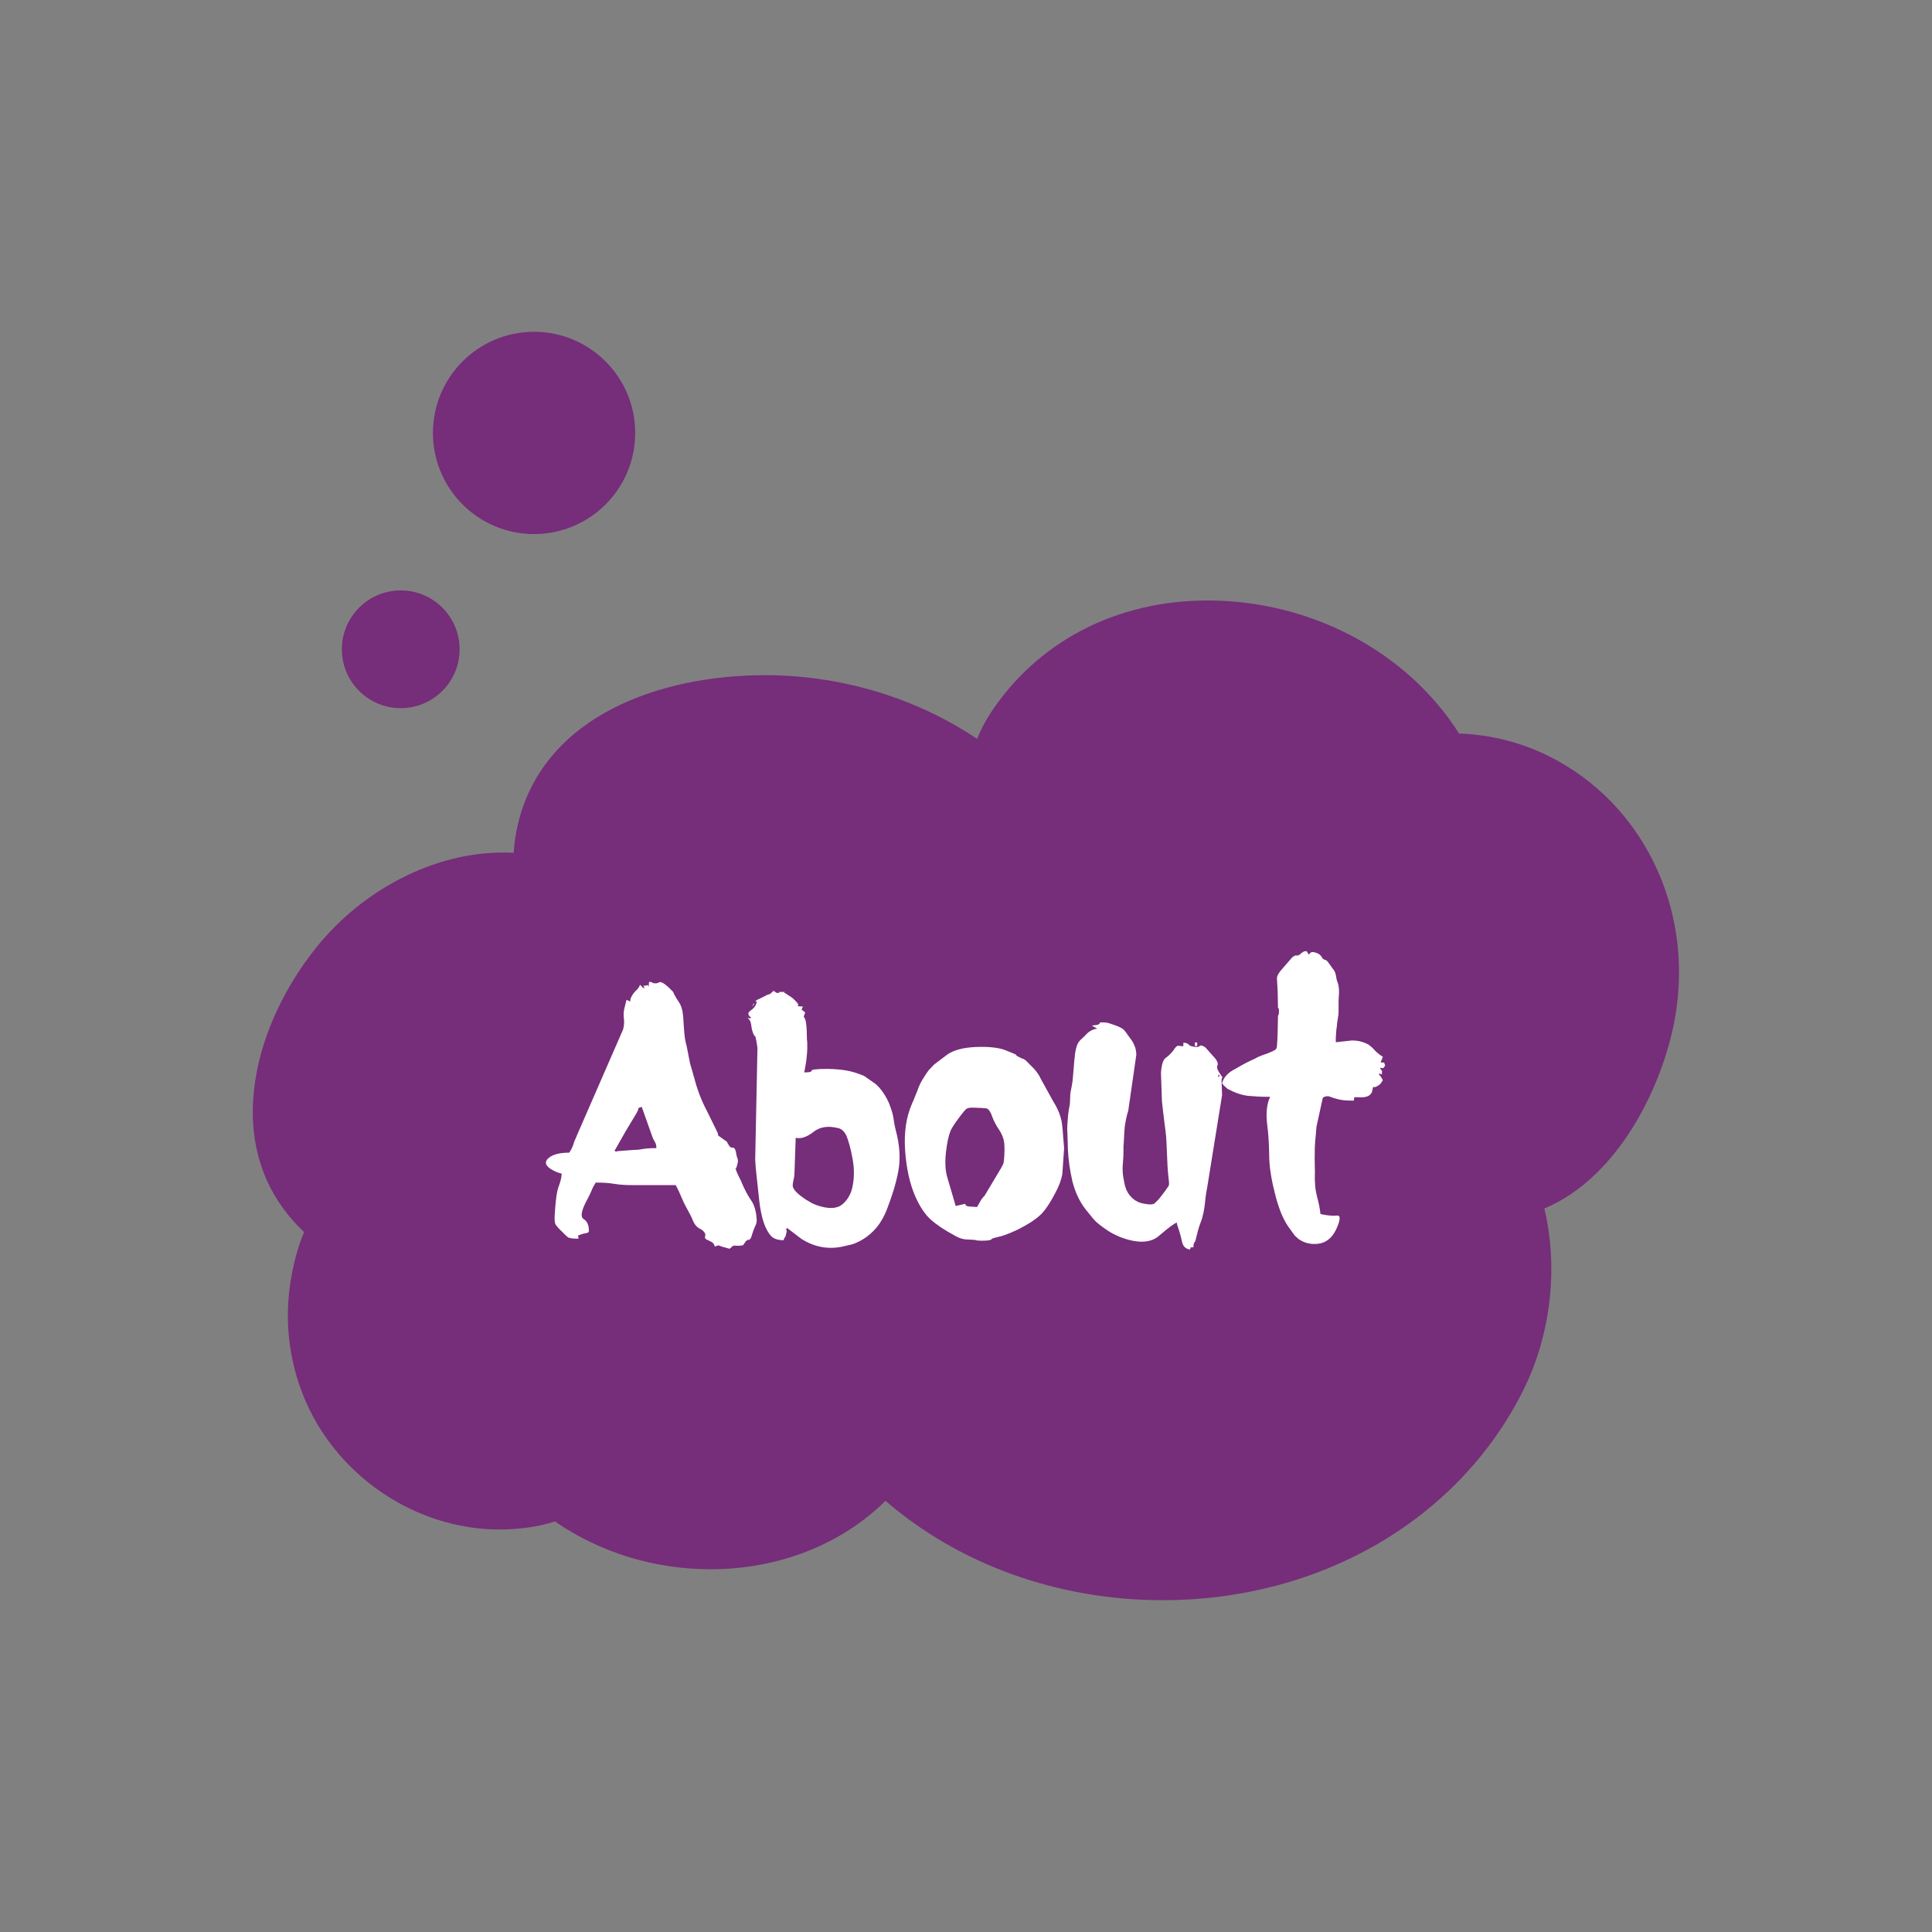<?xml version="1.0" encoding="utf-8"?>
<!-- Generator: Adobe Illustrator 19.0.0, SVG Export Plug-In . SVG Version: 6.00 Build 0)  -->
<svg version="1.1" id="Layer_1" xmlns="http://www.w3.org/2000/svg" xmlns:xlink="http://www.w3.org/1999/xlink" x="0px" y="0px"
	 viewBox="9 -9 768 768" style="enable-background:new 9 -9 768 768;" xml:space="preserve">
<rect x="9" y="-9" width="768" height="768" fill="#808080" stroke="none"/>
<style type="text/css">
	.st0{fill:#762D7A;}
	.st1{fill:#FFFFFF;}
</style>
<circle id="XMLID_90_" class="st0" cx="473.9" cy="915.7" r="14.6"/>
<path id="XMLID_33_" class="st0" d="M625.1,291.8c-11.1-5.6-23.5-8.8-36.1-9.2c-20.5-32.4-58.8-52.9-100-52.9
	c-36.3,0-67.7,16.4-86.4,45c-2,3.1-3.8,6.5-5.2,10c-23.9-16-52.9-25-82.8-25.3h-1.7c-40.5,0-87.5,15.5-98,59.1
	c-0.9,3.8-1.5,7.7-1.7,11.5c-1.4-0.1-2.8-0.1-4.3-0.1c-27.1,0-55.6,14.5-74.3,37.9c-12.3,15.4-20.8,33.4-23.8,50.8
	c-4,22.6,1.2,42.7,15.1,58.1c1.3,1.4,2.6,2.8,4,4.1c-2.5,5.8-4.3,12.5-5.5,20.3c-2.8,18.3,0.5,37.1,9.1,53.1
	c14.7,27.2,43.8,44.8,74.1,44.8c3.8,0,7.6-0.3,11.4-0.8c3.6-0.5,7.1-1.3,10.6-2.4c17.8,12.3,39.5,19,61.8,19
	c27.2,0,52.1-9.9,69.6-27.2c29.3,25.3,68.5,39.5,110.2,39.5l0,0c62.5,0,117.3-31.8,143.1-83c11.3-22.4,14.2-49.2,8.6-72.7
	c31-13,48.4-52.1,52.3-78C681.8,351.1,661.6,310.2,625.1,291.8z"/>
<circle id="XMLID_97_" class="st0" cx="221.3" cy="163.1" r="40.2"/>
<circle id="XMLID_34_" class="st0" cx="168.3" cy="249.1" r="23.4"/>
<g>
	<path class="st1" d="M301.6,455.9c0,0.4,0.3,1.2,0.9,2.4c0.3,0.6,0.6,1.2,0.8,1.6c0.2,0.4,0.4,0.7,0.4,0.9c1.1,2.6,2.3,5,3.7,7.1
		c1.5,2,2.2,4.7,2.4,7.9c0,0.8-0.1,1.6-0.4,2.2c-0.3,0.6-0.6,1.3-0.9,2.1l-0.4,1.2c-0.3,1.1-0.6,1.9-0.9,2.2
		c-0.6,0.6-0.8,0.7-0.7,0.4c0.2-0.4,0-0.3-0.6,0.2c-0.7,0.5-0.9,0.7-0.7,0.5c0.2-0.1,0.2,0.1-0.1,0.4c-0.6,0.7-0.7,1-0.5,0.9
		c0.1,0,0,0-0.3,0.1c-0.3,0.1-0.8,0.1-1.4,0.2c-0.5,0-0.9,0-1.3,0c-0.4-0.1-0.6-0.1-0.8,0l-0.9,0.2c0.4-0.1,0.1,0.3-0.9,1l-3.2-0.9
		c-0.5-0.2-0.8-0.3-1-0.4c-0.2-0.1-0.3-0.1-0.2-0.1c0.1,0-0.3,0.2-1.4,0.5c-0.3-0.5-0.4-0.8-0.4-0.9c0,0-0.2-0.3-0.6-0.7l-1.5-0.8
		c-1.2-0.4-1.7-1-1.4-1.7c0.3-0.7-0.1-1.5-1.1-2.4l-1.4-0.8c-1.1-0.7-1.9-1.8-2.4-3.1c-0.5-1.3-1.1-2.4-1.7-3.5
		c-0.9-1.6-1.8-3.3-2.6-5.2c-0.8-1.9-1.6-3.7-2.5-5.3H261c-1.5,0-2.9,0-4.2-0.1c-1.3-0.1-2.5-0.2-3.6-0.4c-1.1-0.2-2.3-0.3-3.5-0.4
		c-1.2-0.1-2.5-0.1-3.9-0.1c-0.7,1.1-1.3,2.2-1.7,3.3c-0.5,1.1-1,2.2-1.6,3.3c-2.4,4.4-2.9,7-1.5,7.9c1.4,0.8,2.1,2.4,2.1,4.7
		c0,0.5-0.4,0.8-1.1,0.9c-0.7,0.1-1.2,0.2-1.7,0.4c-0.9,0.3-1.4,0.5-1.5,0.5c0,0,0,0.5,0.2,1.3c-2.4,0-3.9-0.2-4.4-0.7
		c-0.2-0.2-0.6-0.5-1-0.9c-0.4-0.4-1-1-1.6-1.6c-1.3-1.3-2.1-2.2-2.3-2.8c-0.2-0.6-0.3-1.6-0.2-3.2c0.3-5.6,0.8-9.4,1.5-11.3
		c0.7-1.9,1.2-3.6,1.3-5.3c-0.4-0.2-0.8-0.3-1.2-0.4c-0.4-0.1-0.7-0.3-1.1-0.4c-3.7-1.7-4.8-3.3-3.4-5c1.5-1.7,4.4-2.6,8.7-2.6
		c0.8-1.2,1.3-2.3,1.6-3.2c0.2-0.5,0.3-1.1,0.6-1.7s0.5-1.2,0.8-1.9l18.4-42.2c0.4-1.5,0.5-2.9,0.3-4.4c-0.2-1.5-0.1-3.1,0.4-4.7
		l0.6-2.5c0.1-0.2,0.6,0,1.5,0.6c0-1.5,0.9-3.1,2.7-4.8c0.6-0.6,1-1.3,1.2-1.9c0.9,0.7,1.2,1,0.9,0.9c-0.2,0-0.2,0,0,0.1
		c0.2,0.1,0.5,0.2,0.9,0.4c-0.4-1.1-0.5-1.5-0.3-1.2c0.2,0.2,0.6,0.2,1.1,0c0.5-0.2,0.7-0.1,0.8,0.4c0.1,0.4,0.1-0.3,0.2-1.8
		c1.2,0.1,1.7,0.2,1.3,0.3c-0.3,0.1-0.2,0.1,0.4,0.2c0.9,0.2,1.7,0.1,2.3-0.3c0.6-0.4,1.9,0.3,3.7,1.9l1.8,1.8
		c0.2,0.4,0.4,0.6,0.4,0.8c0,0.2,0.1,0.3,0.2,0.4c0.2,0.4,0.4,0.8,0.7,1.3c0.3,0.5,0.7,1.1,1.1,1.7c0.9,1.3,1.5,3.3,1.7,6
		c0.3,5.3,0.6,8.5,0.9,9.6c0.3,1,0.9,3.9,1.8,8.7l1.2,4.1c0.1,0.4,0.1,0.6,0.2,0.8c0.1,0.2,0.1,0.4,0.2,0.6c1.2,4.8,2.9,9.2,5,13.2
		l3.5,7.1c0.8,1.6,1.2,2.4,1,2.6c-0.2,0.1,0.6,0.7,2.2,1.8l1.3,0.9l0.5,0.9c0.6,1.1,1.1,1.6,1.8,1.5c0.7-0.1,1.1,0.6,1.4,2l0.1,0.6
		c0.1,0.7,0.3,1.3,0.5,1.8c0.2,0.4,0.2,1.2-0.1,2.3l-0.3,1c-0.2,0.7-0.4,0.8-0.4,0.4V455.9z M253.9,448.8l0.5-0.2l6.7-0.5
		c1.5,0,2.8-0.2,3.7-0.4c0.5-0.1,1.2-0.1,2-0.2c0.8-0.1,1.9-0.1,3.1-0.1c0-0.5,0-1-0.1-1.3c-0.1-0.4-0.2-0.7-0.4-1
		c-0.1-0.3-0.3-0.6-0.5-0.9c-0.2-0.3-0.3-0.7-0.5-1.1l-4.3-12.1c-1,0.3-1.5,0.5-1.4,0.6c0.2,0.1,0,0.6-0.5,1.6l-4.8,8
		c0,0.1,0,0.2-0.1,0.2l-3.8,6.7l-0.1,0.1c0,0-0.1,0.1-0.1,0.1s0,0.1-0.1,0.1L253.9,448.8z M300.2,484.3
		C300.2,484.3,300.1,484.3,300.2,484.3C300.2,484.4,300.2,484.4,300.2,484.3l0.1,0.1L300.2,484.3z M300.6,448.3
		C300.6,448.4,300.6,448.4,300.6,448.3c0.1,0.1,0.1,0.1,0.2,0.1L300.6,448.3z M306,484.8c0,0,0,0,0.1-0.1l0.1-0.1L306,484.8z"/>
	<path class="st1" d="M306.2,395.5c0.7,0.3,1.1,0.4,1,0.4c-0.1,0,0-0.2,0.4-0.4c-1.4-1-1.5-1.9-0.2-2.8c1.3-0.9,2-1.9,2.3-2.9
		c0.2-0.6,0-0.9-0.4-0.8c-0.2,0-0.1-0.1,0.3-0.3c0.4-0.3,1.2-0.6,2.4-1.2l1.7-0.9c0.9-0.4,1.3-0.5,1.2-0.3c-0.1,0.1,0.5-0.4,1.7-1.5
		l0.9,0.4l-0.8-0.3c-0.6-0.2-0.8-0.3-0.6-0.2c0.1,0.1,0.6,0.4,1.4,0.8c0.5,0.3,0.6,0.4,0.2,0.4c-0.3,0-0.1-0.1,0.4-0.2
		c0.7,0,0.9-0.1,0.6-0.2c-0.3-0.2,0.2-0.2,1.4-0.2c0.5,0,0.8,0,0.9,0c0.1,0,0.1,0-0.1,0.1c-0.4,0-0.3,0.2,0.4,0.5l2.7,1.8
		c2,1.8,2.7,2.8,2.2,3c-0.5,0.2,0.2,0.4,2,0.4l-0.4,0.8c-0.1,0.4-0.2,0.4-0.4,0.2c-0.1-0.1,0-0.1,0.1,0.1c0.2,0.1,0.5,0.4,1,0.8
		c0,0,0.1,0.1,0.2,0.2c0.2,0.1,0.3,0.2,0.4,0.2c-0.4,1.3-0.6,1.8-0.7,1.5c-0.1-0.2-0.1-0.2,0,0c0.1,0.2,0.3,0.6,0.6,1.1
		c0.4,0.9,0.6,2.6,0.7,5.1c0,2.4,0.1,3.9,0.2,4.5c0,0.7,0,1.4,0,2.3c0,0.9-0.1,1.9-0.2,2.9c-0.1,1-0.2,2.1-0.4,3.2
		c-0.2,1.1-0.4,2.2-0.6,3.3c2.2,0,3.1-0.3,2.9-0.7c-0.2-0.4,1.9-0.7,6.4-0.7c1.4,0,2.7,0.1,3.9,0.2c1.2,0.1,2.3,0.2,3.3,0.4
		c2,0.3,4.4,1,7.3,2.2l4.7,3.3c2.2,2,4,4.7,5.4,8l0.1,0.4c0.8,2,1.3,3.8,1.5,5.3c0.2,1.6,0.5,3,0.8,4.3c1.7,6.2,2,11.7,1.1,16.5
		c-0.9,4.9-2.5,10-4.6,15.4c-2.1,5.4-5.4,9.4-9.9,12c-0.9,0.5-1.7,0.9-2.4,1.2c-0.7,0.3-1.3,0.5-1.7,0.6c-0.9,0.2-2.2,0.5-3.9,0.9
		c-5.6,1.1-10.9,0.1-16-3.1l-5.5-4.2c0,0-0.1-0.1-0.3-0.2c-0.4,0.9-0.4,1.2-0.2,1c0.2-0.3,0.2,0.2-0.1,1.4c-0.2,1-0.4,1.4-0.5,1.4
		c-0.1-0.1-0.3,0.3-0.5,1.1c-2.1,0-3.7-0.5-4.7-1.4l-0.2-0.2c-2.4-2.5-4-7.2-4.8-14.2c-0.4-3.5-0.7-6.6-1-9.3
		c-0.3-2.6-0.5-4.9-0.6-6.8l0.9-44.4c0-0.2-0.1-1-0.4-2.7c-0.3-1.6-0.5-2.3-0.6-2.2c-0.2,0.1-0.5-0.4-0.9-1.6
		c-0.2-0.5-0.3-1-0.4-1.5c-0.1-0.5-0.1-0.9-0.2-1.4c-0.1-0.5-0.2-0.9-0.4-1.4S306.5,396,306.2,395.5z M308.4,390.6
		c0,0-0.1,0.2-0.3,0.5c-0.2,0.4-0.1,0.1,0.2-0.7c0.1-0.2,0.2-0.3,0.3-0.4c0.1-0.1,0.2-0.1,0.3-0.1c0.1,0,0.1,0,0,0.1
		C308.8,390.1,308.6,390.3,308.4,390.6z M324.8,457.7c0,0.8-0.2,1.6-0.4,2.5c-0.2,0.8-0.3,1.6-0.3,2.2c0.1,1.1,1.3,2.6,3.6,4.3
		c1.2,0.9,2.3,1.6,3.4,2.2c1,0.6,2,1,2.9,1.3c4.5,1.5,7.8,1.3,9.9-0.5c2.2-1.9,3.6-4.4,4.1-7.6c0.6-3.3,0.6-6.8-0.1-10.5
		c-0.7-3.8-1.5-6.9-2.5-9.3c-0.8-1.5-1.8-2.5-3-2.8c-4.1-1.1-7.5-0.6-10.1,1.5c-2.6,2-4.9,2.8-7,2.3L324.8,457.7z"/>
	<path class="st1" d="M399.2,484.2c-1.3,0-2-0.1-2.2-0.2c-0.1-0.1-1.3-0.2-3.6-0.3c-1.5,0-3.2-0.5-5-1.6c-3.7-2-6.8-4-9.3-6.2
		c-2.4-2.1-4.5-5.3-6.3-9.4c-2.2-5.1-3.5-11.1-4-18.1c-0.5-7.1,0.4-13.3,2.7-18.6c0.6-1.3,1.1-2.5,1.5-3.6c0.5-1.1,0.9-2.2,1.2-3.1
		c0.4-0.9,0.9-2,1.6-3.1s1.4-2.3,2.4-3.6l2-2.1l0.2-0.2l5.3-4c2.5-1.7,6.3-2.7,11.2-2.9c4.9-0.2,8.7,0.2,11.3,1.1
		c3.4,1.3,5,2,4.8,2.1c-0.2,0.1,0.4,0.5,1.9,1.2c0.3,0.2,0.5,0.3,0.5,0.3c0.1,0,0,0-0.1-0.1c-0.2-0.1,0-0.1,0.5,0.1
		c0.2,0.2,0.5,0.4,0.7,0.4l2.9,2.9c0.4,0.4,0.8,0.8,1.1,1.2c0.3,0.3,0.5,0.6,0.7,0.9c0.5,0.6,1,1.4,1.5,2.5l4.9,8.9
		c2.1,3.3,3.3,6.5,3.6,9.4c0.2,1.5,0.3,3,0.4,4.5c0.1,1.5,0.3,3.2,0.4,4.8l-0.7,10.3c-0.4,2.2-1.3,4.8-2.9,7.7
		c-1.6,3.1-3.2,5.6-4.8,7.5c-1.7,1.9-4.4,3.9-8,5.8c-1.8,1-3.5,1.8-5,2.4c-1.5,0.6-2.8,1.1-4,1.4c-1.8,0.4-3,0.7-3.4,1
		C403.1,484,401.7,484.2,399.2,484.2z M398.7,468.5c0.3-0.6,0.8-1.3,1.7-2.2l6.5-10.9l0.8-1.5c0.2-0.3,0.3-0.9,0.4-1.8
		c0.1-1.4,0.2-2.6,0.2-3.7c0-1.1,0-2.1-0.1-3c-0.2-1.8-0.9-3.6-2.1-5.4c-0.6-0.8-1.1-1.7-1.5-2.5c-0.5-0.9-0.9-1.8-1.2-2.7
		c-0.6-1.8-1.4-2.9-2.2-3.2l-2.5-0.2h-0.4c-0.8,0-1.7-0.1-2.7-0.1c-1,0-1.7,0.1-2.3,0.4c-0.5,0.3-1.6,1.6-3.3,3.9
		c-1.7,2.3-2.7,3.9-3.1,4.8c-0.4,1-0.8,2.3-1.1,3.7c-0.3,1.5-0.6,3.2-0.8,5.2c-0.4,3.9-0.2,7,0.5,9.5l3.4,11.6l3.5-0.8
		c0.3-0.1,0.4,0,0.4,0.2c0,0.2,0.1,0.4,0.5,0.6c0.4,0.2,1.8,0.3,4.1,0.4L398.7,468.5z"/>
	<path class="st1" d="M443,398.7c0.5-0.1,0.9-0.1,1.4-0.2c0.4,0,0.7-0.1,0.8-0.1c0.7-0.2,1-0.5,0.9-0.6c-0.1-0.2,0.2-0.4,0.9-0.4
		c1.2,0,2.2,0.1,3,0.4c0.8,0.3,1.6,0.5,2.4,0.8c1.9,0.7,3.2,1.4,3.8,2.3c0.3,0.4,0.7,0.9,1.1,1.5c0.4,0.6,0.9,1.2,1.4,1.9
		c1.3,1.9,2,3.9,2,6l-3.2,22.2c-0.4,1.3-0.7,2.4-0.9,3.5s-0.4,2-0.5,2.9c-0.1,0.8-0.1,1.8-0.2,2.9c-0.1,1.1-0.1,2.3-0.2,3.7
		c0,0.4-0.1,0.8-0.1,1c0,0.2,0,0.3,0,0.4c0,1.9,0,3.9-0.2,6s-0.2,4,0.1,5.9l0.2,1.1c0.2,1.2,0.4,2.3,0.8,3.4c0.4,1.1,0.9,2,1.6,2.9
		c0.7,0.8,1.5,1.6,2.4,2.1c0.9,0.6,2.1,1,3.4,1.2c2.1,0.4,3.5,0.4,4.1-0.2c0.8-0.7,1.5-1.4,2.2-2.3c0.7-0.9,1.3-1.7,1.9-2.5
		c0.4-0.6,0.7-1,0.9-1.3c0.2-0.3,0.4-0.6,0.5-0.7c0.2-0.3,0.3-1.1,0.1-2.5c-0.2-1.7-0.4-3.5-0.5-5.6c-0.1-2.1-0.2-4.4-0.3-7
		c-0.1-3-0.3-6-0.8-9.2c-0.4-3.2-0.8-6.3-1.1-9.4l-0.4-11.2c0.2-3.4,0.9-5.4,1.9-6.1c1.1-0.7,2-1.7,3-2.9c0.7-1.1,1.3-1.8,1.8-1.9
		l2.2,0.2v-1.4c1.1,0,1.8,0.3,2.2,0.8c0.4,0.4,1.1,0.7,2.1,0.8c1,0.2,1.8,0.1,2.2-0.3c0.4-0.4,1.2-0.2,2.3,0.6l4,4.5
		c0.8,1.1,1.1,2,0.7,2.8c-0.3,0.7,0.2,2,1.4,3.6c0.7,1.1,1,1.5,0.7,1.2s-0.4,0.3-0.4,1.5l0.2,5.3l-5.9,36.6
		c-0.3,1.4-0.5,2.8-0.7,4.3c-0.1,1.4-0.3,2.9-0.5,4.3c-0.4,2.3-0.9,4.3-1.6,5.9c-0.6,1.6-1.1,3.5-1.6,5.6c-0.2,1.1-0.5,1.7-0.7,1.9
		c-0.2,0.2-0.4,0.9-0.4,1.9c-1.2,0.1-1.7,0.1-1.4,0c0.3-0.1,0.3,0.2,0.1,0.9c-1.7-0.2-2.8-1.2-3.2-3c-0.2-0.9-0.4-1.7-0.6-2.5
		c-0.2-0.7-0.4-1.5-0.6-2.1c-0.2-0.6-0.4-1.1-0.5-1.5c-0.2-0.4-0.3-0.9-0.4-1.6c-1,0.3-3.3,2-6.9,5.1c-3.4,3.1-8.7,3.3-15.7,0.6
		c-0.9-0.4-1.8-0.8-2.8-1.3c-1-0.5-1.9-1.1-2.9-1.8c-0.9-0.6-1.8-1.3-2.7-2s-1.6-1.4-2.2-2.1l-3-3.7c-2.5-3.2-4.2-6.9-5.3-11.2
		c-0.5-2.2-0.9-4.3-1.2-6.4c-0.3-2.1-0.5-4.3-0.6-6.4c0-1.3-0.1-2.5-0.1-3.6c0-1.1-0.1-2.1-0.1-3c-0.1-0.9-0.1-2,0-3.2
		c0.1-1.2,0.2-2.5,0.3-3.9c0.2-1.3,0.3-2.4,0.5-3.2c0.2-0.9,0.3-2.1,0.3-3.5c0-1.5,0.2-2.6,0.4-3.5c0.1-0.4,0.2-0.9,0.3-1.5
		s0.2-1.2,0.3-2l0.7-8.3c0.1-0.6,0.2-1.2,0.2-1.9c0.1-0.7,0.2-1.4,0.4-2.2c0.3-1.5,0.9-2.8,2-3.8l1.4-1.3c1.5-1.8,3.2-2.8,5.1-3
		L443,398.7z M484.9,405.4v1.4H484v-1.4H484.9z M489.9,410.5c0-0.2,0-0.3-0.1-0.2L489.9,410.5z M493.3,418.7c0,0.7,0,0.9,0.1,0.5
		c0-0.1,0.1-0.1,0.1-0.2c0-0.1,0-0.1,0.1-0.1c0,0,0-0.1,0.1-0.1c0.2,0,0.2-0.1,0-0.4C493.4,418,493.3,418.1,493.3,418.7z"/>
	<path class="st1" d="M517.4,392.7c0-0.9-0.1-1.2-0.2-0.8c-0.1,0.3-0.2-0.1-0.2-1.3l-0.1-5.4c-0.1-1.3-0.1-2.4-0.2-3.3
		c0-0.9-0.1-1.6-0.1-2.1c0.1-1.1,0.9-2.4,2.4-4l3.3-3.8c0.3-0.4,0.8-0.8,1.4-1.1c0.5-0.2,0.8-0.3,0.9-0.3s0,0.1-0.3,0.2
		c-0.3,0.2-0.4,0.2-0.2,0.2c0.1,0,0.5-0.1,1-0.3c0.3-0.1,0.5-0.1,0.6-0.2s0,0-0.1,0.1c-0.3,0.1-0.2,0,0.3-0.3
		c0.4-0.3,0.4-0.4,0.2-0.2c-0.2,0,0-0.1,0.5-0.4c0.3-0.2,0.5-0.3,0.6-0.4c0.1-0.1,0.1-0.1,0.1-0.1c0,0,0.3,0,1.1-0.1l0.9,1.4
		c0.2-0.4,0.5-0.7,0.9-0.9c0.2-0.2,0.6-0.2,1.1-0.1c1.4,0.3,2.3,0.8,2.8,1.5c0.5,0.8,0.8,1.2,0.9,1.2c0.2,0.2,0.5,0.3,0.9,0.4
		c0.4,0.1,0.9,0.6,1.4,1.4l2.1,2.9c0.2,0.4,0.4,0.8,0.5,1.2c0.1,0.3,0.1,0.7,0.2,1c0.1,0.3,0.1,0.7,0.2,1.1c0.1,0.4,0.2,0.8,0.4,1.3
		c0.6,1.6,0.7,3.5,0.5,5.6c-0.1,1-0.1,2.1-0.1,3.1c0,1,0,2.1,0,3.1c0,0.7-0.1,1.6-0.3,2.6c-0.2,1-0.3,2-0.4,3.1
		c-0.1,0.6-0.1,1.1-0.2,1.5c0,0.5-0.1,0.9-0.1,1.4s-0.1,1-0.1,1.5c0,0.5,0,1.2,0,1.9l6.4-0.7c2.3,0,4.5,0.5,6.5,1.6
		c0.1,0,0.2,0.1,0.3,0.2c0.8,0.6,1.5,1.2,2.1,1.9c0.6,0.7,1.3,1.3,2.1,1.9c0.1,0.1,0.2,0.2,0.3,0.2l1,0.7c-0.2,0.6-0.5,1.3-0.9,2.2
		c0.4,0,0.8,0.1,1,0.1c0.2,0,0.3,0,0.4,0c0,0,0.2,0.4,0.4,1.2c-0.5,0.7-0.7,1-0.6,1c0,0-0.5-0.1-1.5-0.1l0.9,1.3
		c-0.1,1-0.1,1.5-0.1,1.4c0.1-0.1-0.4-0.3-1.3-0.5c0.2,0.3,0.3,0.6,0.4,0.7c0.1,0.2,0.3,0.3,0.4,0.5c0.1,0.2,0.3,0.3,0.4,0.6
		c0.1,0.2,0.3,0.5,0.5,0.9l-0.7,1.1c-0.3,0.4-0.5,0.6-0.7,0.7c-1.1,0.8-1.8,1.1-2.1,0.9c-0.3-0.2-0.5,0.2-0.6,1.1
		c-0.3,2-1.8,3-4.4,3c-1.3,0-2.2,0-2.5-0.1c-0.3-0.1-0.5,0.4-0.5,1.4c-3,0.1-5.4-0.2-7.3-0.8c-0.8-0.2-1.5-0.5-2.1-0.7
		c-0.6-0.3-1.3-0.3-2-0.1c-0.6,0.1-0.6,0-0.1-0.2c0.3-0.2,0.4-0.2,0.3-0.1c-0.1,0.1-0.3,0.3-0.7,0.5c-0.6,0.4-0.8,0.5-0.6,0.3
		c0.2-0.2,0.1,0.2-0.1,1l-2.3,10.6c-0.2,2.8-0.4,4.7-0.5,5.7c-0.1,0.9-0.2,3.1-0.2,6.6l0.1,6.1c-0.1,1.8,0,3.4,0.1,4.9
		c0.1,1.5,0.4,2.9,0.7,4.2c0.7,2.6,1.2,5,1.4,7.1c1.4,0.3,2.6,0.5,3.7,0.6c1.1,0.1,2,0.1,2.8,0c1.6-0.2,1.5,1.7-0.3,5.6
		c-1.7,3.4-4,5.2-7,5.6c-3,0.4-5.6-0.3-7.8-1.8c0,0-0.3-0.2-0.8-0.7c-0.5-0.5-0.8-0.7-0.8-0.8c-0.2,0-0.2-0.1-0.2-0.2l-2.6-3.6
		c-1.3-2-2.3-4.1-3.1-6.3s-1.5-4.4-2-6.7c-0.2-0.3-0.2-0.6-0.2-0.8c-0.6-2.2-1.1-4.7-1.5-7.3c-0.4-2.6-0.6-5.3-0.6-8
		c0-1.5-0.1-3.2-0.2-5.1c-0.1-1.9-0.3-4-0.6-6.3c-0.5-4.5-0.1-8.1,1.2-10.8c-1.8,0-3.4,0-4.8-0.1c-1.5-0.1-2.8-0.2-4.1-0.3
		c-2.4-0.3-5.1-1.2-7.9-2.7c-0.1-0.1-0.2-0.1-0.2-0.1l-1.5-1.4c-0.1-0.2-0.2-0.3-0.3-0.4s-0.2-0.2-0.3-0.4c0.6-2.2,2.1-4,4.7-5.4
		c2.6-1.5,4.9-2.8,6.9-3.7c0.5-0.2,0.9-0.4,1.3-0.6c0.4-0.2,0.8-0.4,1.1-0.6c0.9-0.4,1.6-0.7,2.2-0.9c3.3-1.1,5.1-2,5.4-2.6
		c0.3-0.6,0.5-4.6,0.6-12.1c0-0.9,0.1-1.4,0.2-1.2C517.4,394.1,517.4,393.7,517.4,392.7z M536.7,375.1c0-0.1,0-0.2-0.1-0.2
		L536.7,375.1z"/>
</g>
</svg>

